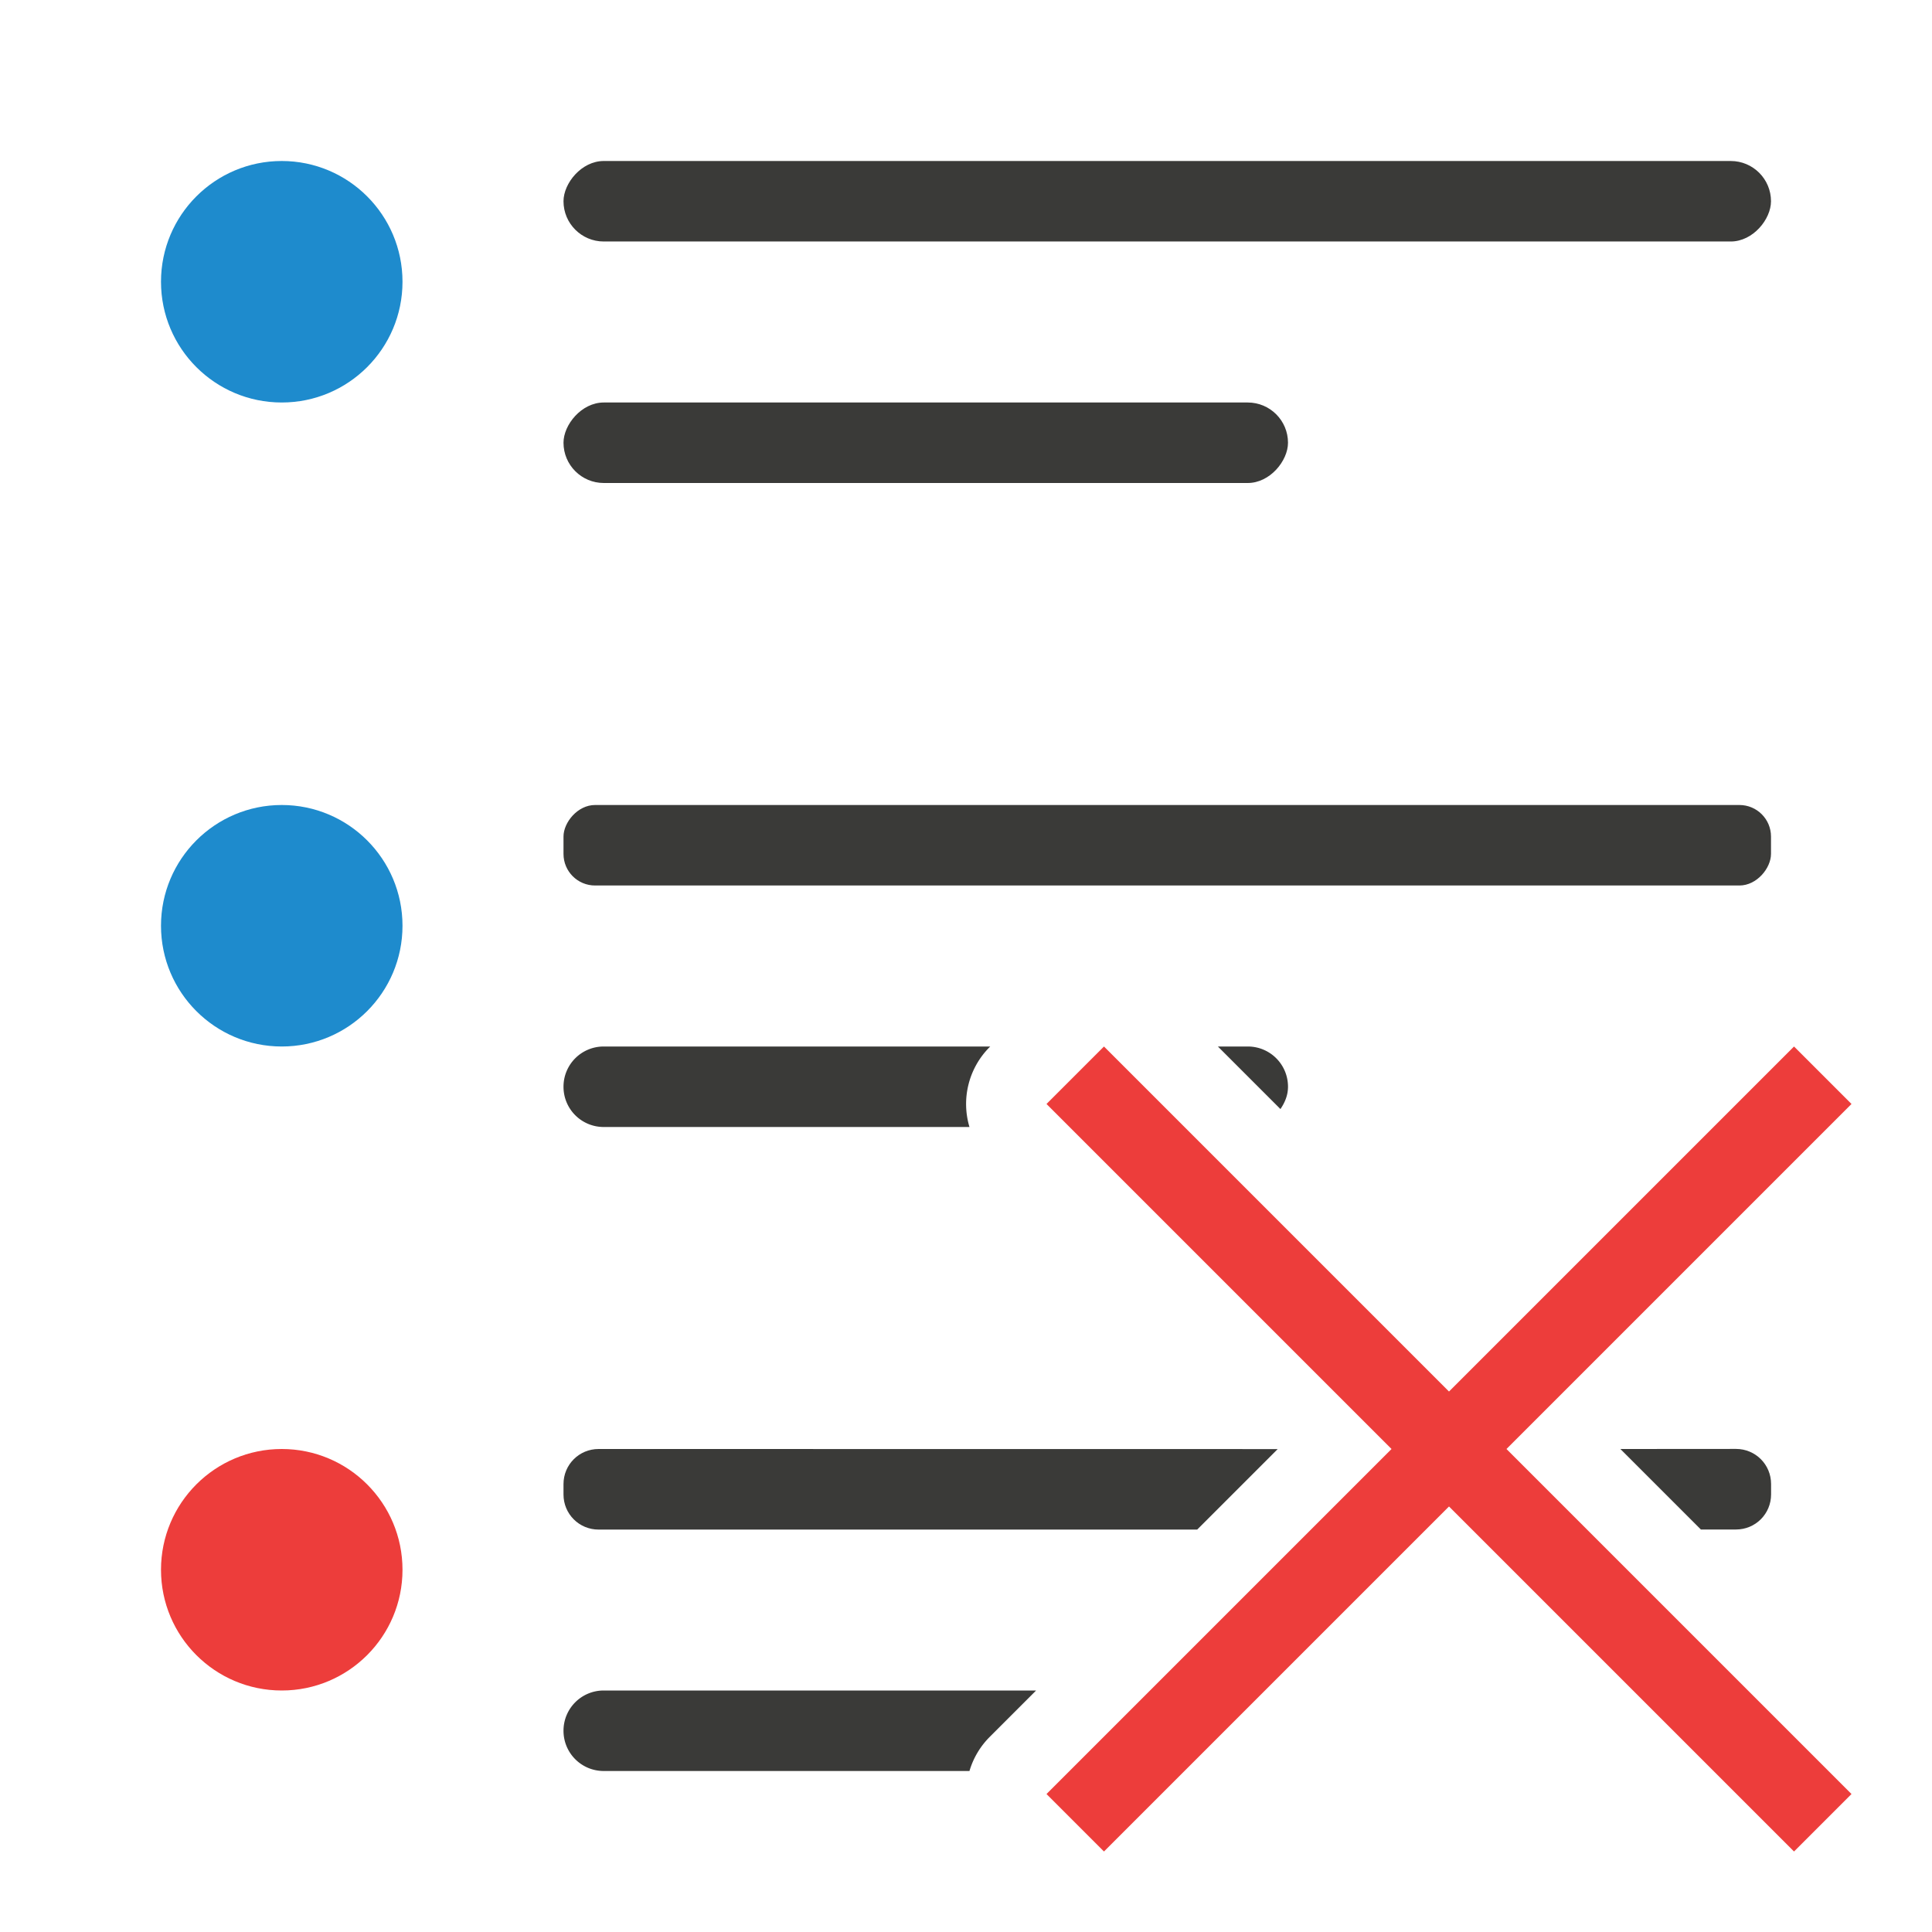<svg viewBox="0 0 24 24" xmlns="http://www.w3.org/2000/svg"><g fill="#3a3a38" transform="scale(-1 1)"><rect height="1" ry=".5" width="15" x="-22" y="2"/><rect height="1" ry=".392" width="15" x="-22" y="10"/><g transform="scale(-1 1)"><path d="m7.436 18c-.242 0-.436.194-.436.436v.129c0 .242.194.436.436.436h7.436l1-1zm12.693 0 1 1h.436c.242 0 .436-.194.436-.436v-.129c0-.242-.194-.436-.436-.436z"/><path d="m7.5 21c-.277 0-.5.223-.5.5s.223.5.5.5h4.543a1.0 1 0 0 1 .25-.422l.578-.578z"/><path d="m7.5 13c-.277 0-.5.223-.5.5s.223.5.5.5h4.543a1.0 1 0 0 1 .25-.992l.008-.008zm7.629 0 .777.777c.055-.08.094-.172.094-.277 0-.277-.223-.5-.5-.5z"/></g><rect height="1" ry=".5" width="9" x="-16" y="5"/></g><g fill="#1e8bcd"><circle cx="3.5" cy="3.5" r="1.5"/><circle cx="3.5" cy="11.5" r="1.5"/><circle cx="3.5" cy="19.5" fill="#ed3d3b" r="1.5"/></g><path d="m22.286 13-4.286 4.286-4.286-4.286-.714.714 4.286 4.286-4.286 4.286.714.714 4.286-4.286 4.286 4.286.714-.714-4.286-4.286 4.286-4.286z" fill="#ed3d3b"/></svg>